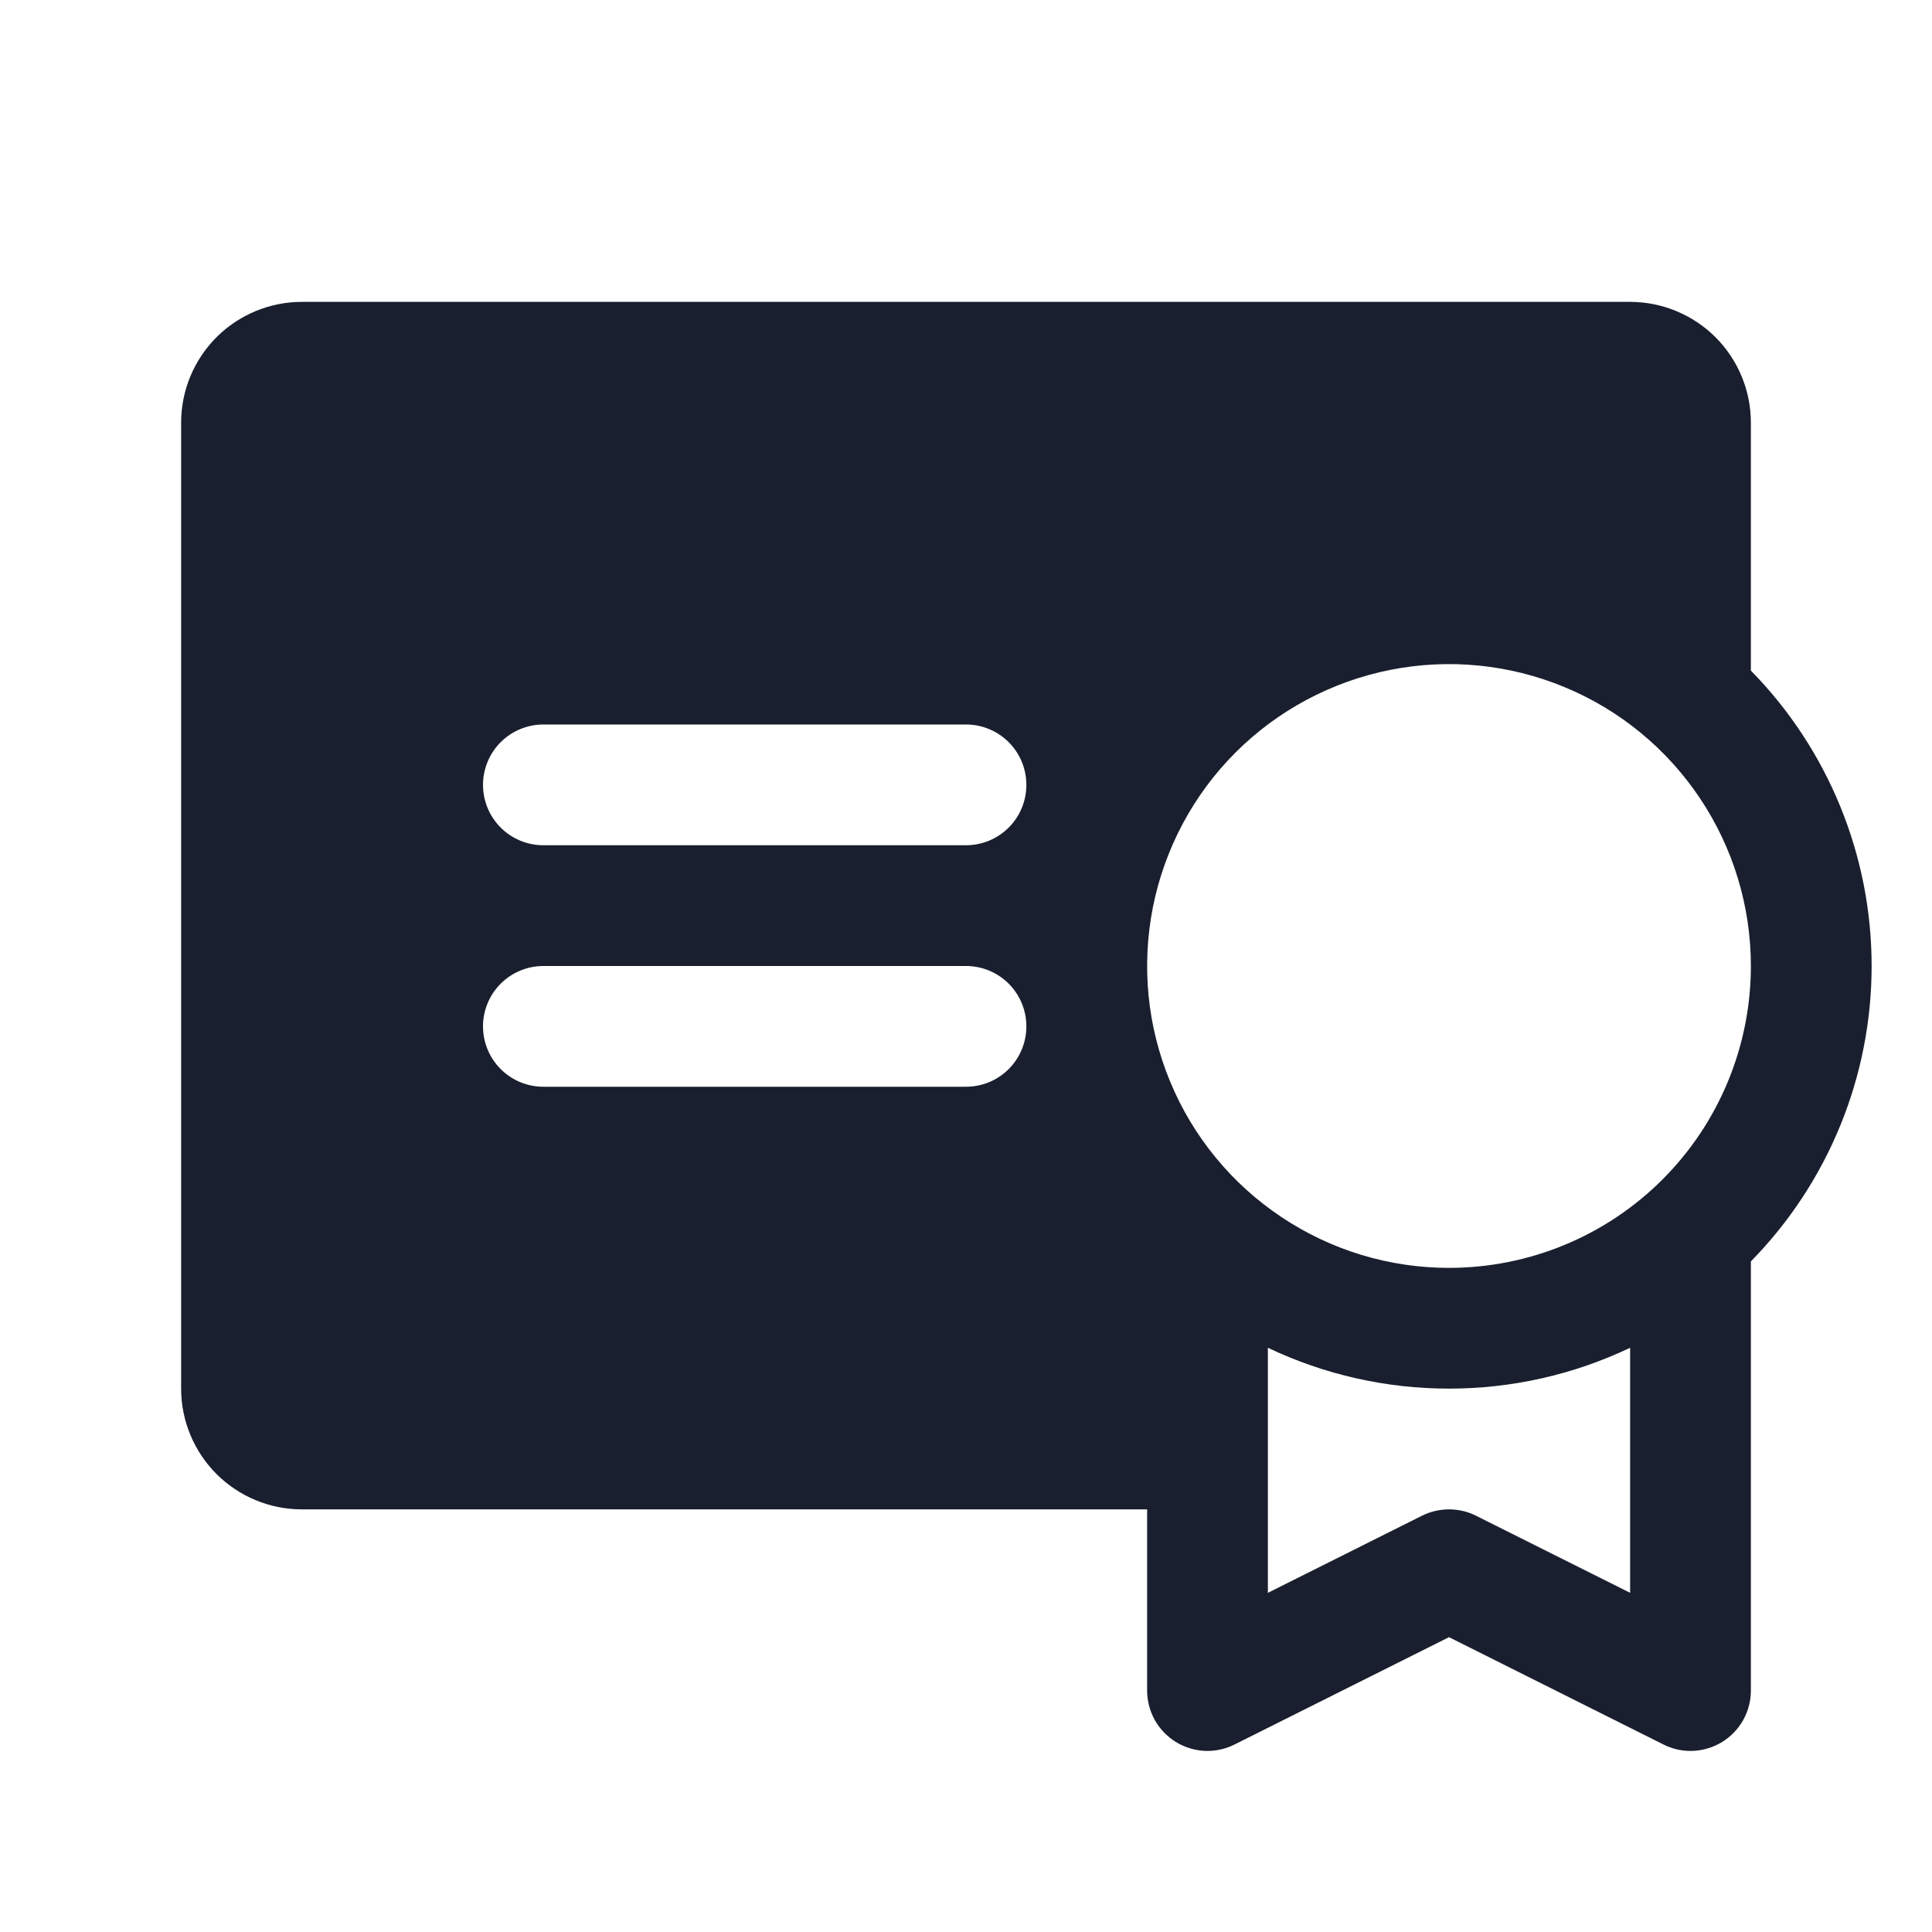 <svg width="20" height="20" viewBox="0 0 20 20" fill="none" xmlns="http://www.w3.org/2000/svg">
<path d="M18.125 6.942V4.375C18.125 4.043 17.993 3.726 17.759 3.491C17.524 3.257 17.206 3.125 16.875 3.125H3.125C2.793 3.125 2.476 3.257 2.241 3.491C2.007 3.726 1.875 4.043 1.875 4.375V14.375C1.875 14.707 2.007 15.024 2.241 15.259C2.476 15.493 2.793 15.625 3.125 15.625H11.875V17.5C11.875 17.607 11.902 17.711 11.954 17.805C12.006 17.898 12.081 17.976 12.171 18.032C12.262 18.088 12.366 18.12 12.472 18.125C12.578 18.13 12.684 18.107 12.78 18.059L15 16.948L17.22 18.059C17.316 18.107 17.422 18.13 17.528 18.125C17.634 18.12 17.738 18.088 17.829 18.032C17.919 17.976 17.994 17.898 18.046 17.805C18.098 17.711 18.125 17.607 18.125 17.5V13.058C18.926 12.242 19.375 11.144 19.375 10C19.375 8.856 18.926 7.758 18.125 6.942ZM10 11.25H5.625C5.459 11.25 5.3 11.184 5.183 11.067C5.066 10.95 5 10.791 5 10.625C5 10.459 5.066 10.3 5.183 10.183C5.3 10.066 5.459 10 5.625 10H10C10.166 10 10.325 10.066 10.442 10.183C10.559 10.3 10.625 10.459 10.625 10.625C10.625 10.791 10.559 10.95 10.442 11.067C10.325 11.184 10.166 11.25 10 11.25ZM10 8.75H5.625C5.459 8.75 5.3 8.684 5.183 8.567C5.066 8.45 5 8.291 5 8.125C5 7.959 5.066 7.8 5.183 7.683C5.3 7.566 5.459 7.5 5.625 7.5H10C10.166 7.5 10.325 7.566 10.442 7.683C10.559 7.8 10.625 7.959 10.625 8.125C10.625 8.291 10.559 8.45 10.442 8.567C10.325 8.684 10.166 8.75 10 8.75ZM16.875 16.489L15.28 15.691C15.193 15.647 15.097 15.625 15 15.625C14.903 15.625 14.807 15.647 14.72 15.691L13.125 16.489V13.952C13.711 14.231 14.351 14.375 15 14.375C15.649 14.375 16.289 14.231 16.875 13.952V16.489ZM15 13.125C14.382 13.125 13.778 12.942 13.264 12.598C12.75 12.255 12.349 11.767 12.113 11.196C11.876 10.625 11.815 9.997 11.935 9.39C12.056 8.784 12.353 8.227 12.79 7.79C13.227 7.353 13.784 7.056 14.39 6.935C14.996 6.814 15.625 6.876 16.196 7.113C16.767 7.349 17.255 7.75 17.598 8.264C17.942 8.778 18.125 9.382 18.125 10C18.125 10.829 17.796 11.624 17.21 12.21C16.624 12.796 15.829 13.125 15 13.125Z" fill="#191F2E"/>
</svg>
